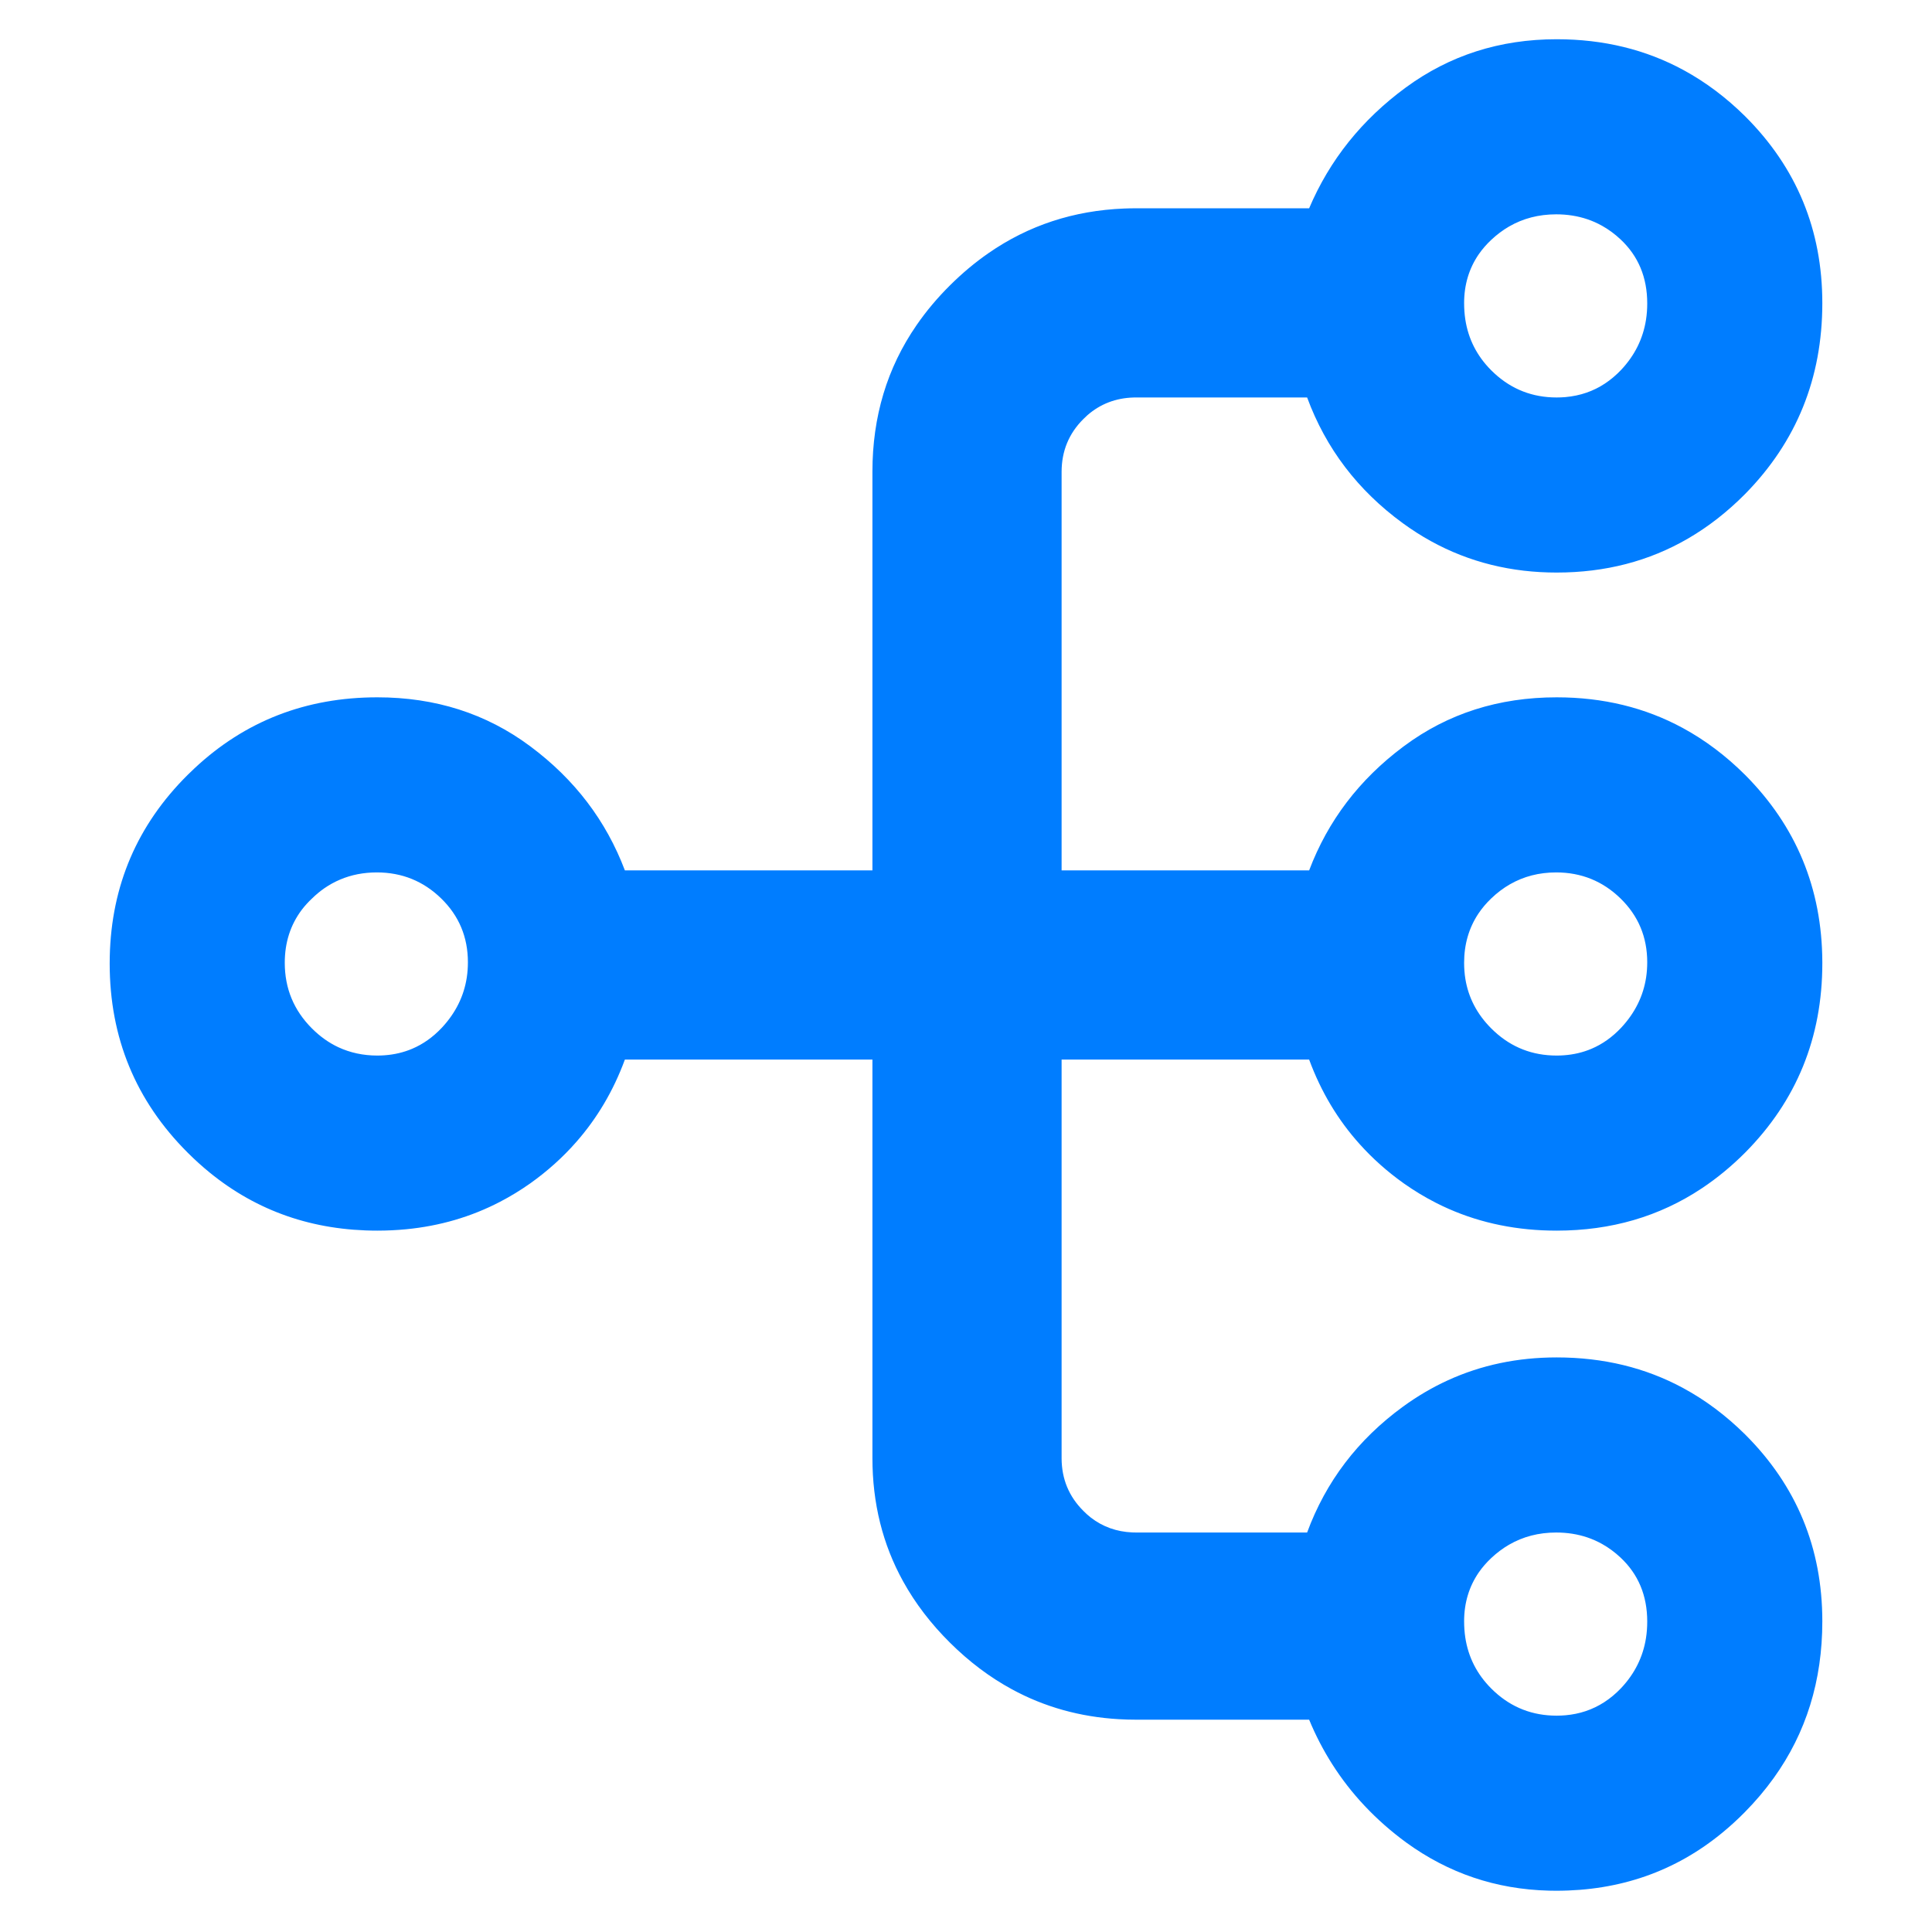 <svg height="48" viewBox="0 -960 960 960" width="48" xmlns="http://www.w3.org/2000/svg"><path fill="rgb(0, 125, 255)" d="m866.94-59.5c-3.56 3.601-7.226 6.952-10.998 10.054-23.391 19.297-50.938 28.946-82.642 28.946-.002 0-.003 0-.005 0s-.003 0-.005 0c-1.235 0-2.465-.016-3.689-.048-26.306-.681-49.882-8.665-70.911-23.952-7.543-5.538-14.416-11.597-20.602-18.174-6.064-6.438-11.456-13.374-16.175-20.807-4.391-6.911-8.2-14.25-11.413-22.019h-86c-2.906 0-5.779-.08-8.618-.25-19.279-1.13-36.994-6.09-53.141-14.89-10.939-5.95-21.173-13.65-30.701-23.11-9.515-9.44-17.269-19.59-23.261-30.43-10.203-18.42-15.279-38.86-15.279-61.32v-198h-123c-.018.05-.036.1-.054.14-5.687 15.4-13.726 29-24.115 40.82-6.646 7.58-14.253 14.43-22.831 20.54-4.884 3.45-9.914 6.51-15.093 9.2-14.334 7.46-29.882 12-46.645 13.62-4.657.45-9.411.68-14.262.68-31.953 0-59.737-9.64-83.333-28.88-3.729-3.04-7.354-6.31-10.877-9.83-25.86-25.8-38.79-57.13-38.79-94 0-.01 0-.01 0-.01 0-1.16.013-2.33.039-3.48.794-35.35 13.711-65.45 38.751-90.3 1.086-1.08 2.181-2.13 3.286-3.16 25.16-23.57 55.477-35.34 90.924-35.34 28.824 0 54.075 8.06 75.781 24.19.14.1.28.21.419.31 21.87 16.33 37.47 36.83 46.8 61.5h123v-198.14c0-27.31 7.285-51.58 21.945-72.81 4.758-6.91 10.29-13.5 16.595-19.76 6.096-6.06 12.48-11.4 19.154-16.02 19.852-13.77 42.319-21.15 67.39-22.15 1.956-.08 3.928-.12 5.916-.12h86c10.2-24 26.2-44 48-60s46.79-24 75-24c23.274 0 44.328 5.13 63.167 15.4 10.865 5.91 21.01 13.53 30.434 22.84 25.599 25.5 38.399 56.46 38.399 92.88 0 37.24-12.8 68.88-38.399 94.88-8.795 8.86-18.218 16.22-28.268 22.06-19.387 11.29-41.163 16.94-65.333 16.94-5.573 0-11.029-.31-16.367-.93-22.017-2.57-42.032-10.42-60.053-23.57-22.39-16.33-38.25-37.17-47.58-62.5h-84.99c-.42 0-.838.01-1.253.02-8.808.25-16.438 3.17-22.891 8.76-.705.62-1.394 1.27-2.066 1.96-7.19 7.16-10.8 15.92-10.8 26.26v198h123c9.33-24.67 24.93-45.17 46.8-61.5.14-.1.279-.21.419-.31 21.706-16.13 46.967-24.19 75.781-24.19 23.073 0 43.965 5.09 62.68 15.25 11.049 6 21.356 13.75 30.921 23.27 25.422 25.52 38.221 56.47 38.397 92.84.001.25.002.51.002.76 0 36.96-12.8 68.36-38.399 94.16-6.778 6.78-13.929 12.67-21.452 17.67-21.058 14.03-45.105 21.05-72.149 21.05-2.455 0-4.887-.06-7.294-.17-18.991-.92-36.483-5.43-52.477-13.54-5.581-2.83-10.99-6.09-16.229-9.79-8.179-5.83-15.474-12.32-21.895-19.49-10.848-12.06-19.201-26.03-25.059-41.88-.015-.05-.031-.09-.046-.13h-123v198 .18c.042 10.24 3.652 18.94 10.8 26.06 1.194 1.22 2.44 2.34 3.737 3.35 5.926 4.57 12.787 7.03 20.582 7.37.624.03 1.255.04 1.891.04h84.99c9.33-25.33 25.19-46.17 47.58-62.5 7.13-5.2 14.572-9.57 22.327-13.12 16.59-7.59 34.605-11.38 54.093-11.38 23.176 0 44.151 5.09 62.93 15.27 10.955 5.93 21.178 13.59 30.671 22.97 25.599 25.5 38.399 56.46 38.399 92.88 0 29.47-8.015 55.43-24.144 77.865-4.245 5.917-9.051 11.589-14.416 17.015zm-48.44-94.75c0-12.93-4.43-23.53-13.28-31.82-2.854-2.67-5.896-4.91-9.128-6.72-2.356-1.32-4.803-2.41-7.345-3.27-4.808-1.62-9.97-2.44-15.487-2.44-8.726.01-16.492 2.04-23.498 6.1-3.084 1.8-6.005 3.99-8.762 6.58-2.374 2.23-4.435 4.6-6.183 7.11-4.821 7.01-7.307 15.11-7.307 24.31 0 2.78.192 5.46.579 8.05 1.485 9.78 5.78 18.23 12.891 25.35 8.448 8.46 18.522 12.94 30.228 13.45.754.03 1.514.05 2.282.05 1.519 0 3.009-.07 4.47-.2 3.47-.31 6.789-.99 9.949-2.05 6.572-2.2 12.435-6.01 17.591-11.43.036-.04.071-.07.107-.11 6.662-7.11 10.789-15.36 12.276-24.78.411-2.64.617-5.36.617-8.18zm0-327.6c0-12.53-4.43-23.1-13.28-31.72-8.841-8.61-19.497-12.92-31.96-12.93-8.505.01-16.097 1.97-22.964 5.9-3.281 1.88-6.38 4.22-9.296 7.01-2.49 2.38-4.635 4.92-6.436 7.62-4.655 7.04-7.054 15.17-7.054 24.37 0 2.75.205 5.41.617 7.99 1.52 9.35 5.802 17.55 12.853 24.61 8.448 8.46 18.521 12.94 30.228 13.45.753.03 1.514.05 2.282.05 1.213 0 2.407-.04 3.583-.13 4.888-.35 9.484-1.43 13.761-3.25 5.4-2.29 10.288-5.76 14.666-10.4.033-.03.065-.07.098-.1 6.775-7.29 10.93-15.61 12.356-24.97.364-2.43.546-4.93.546-7.5zm0-327.4c0-12.93-4.43-23.53-13.28-31.82-2.854-2.67-5.896-4.91-9.128-6.72-2.356-1.32-4.803-2.41-7.345-3.27-4.808-1.62-9.97-2.44-15.487-2.44-8.726.01-16.492 2.04-23.498 6.1-3.084 1.8-6.005 3.99-8.762 6.58-2.387 2.24-4.458 4.63-6.212 7.15-4.802 7-7.278 15.09-7.278 24.27 0 2.79.195 5.49.587 8.1 1.492 9.76 5.785 18.19 12.883 25.3 8.441 8.45 18.504 12.93 30.198 13.45.763.03 1.534.05 2.312.05 1.467 0 2.907-.06 4.321-.18 3.709-.33 7.247-1.07 10.603-2.24 6.368-2.22 12.063-5.98 17.086-11.26 6.734-7.14 10.899-15.45 12.389-24.93.408-2.62.611-5.34.611-8.14zm-586 327.4c0-12.53-4.43-23.1-13.28-31.72-8.841-8.61-19.497-12.92-31.96-12.93-3.281 0-6.439.3-9.471.88-6.04 1.18-11.606 3.52-16.698 7.04-2.088 1.46-4.086 3.12-5.991 4.98-1.939 1.81-3.665 3.72-5.181 5.71-5.613 7.49-8.419 16.25-8.419 26.3 0 12.73 4.49 23.59 13.48 32.59 4.014 4.02 8.394 7.14 13.142 9.36 5.924 2.76 12.403 4.14 19.368 4.14 1.213 0 2.407-.04 3.583-.13 4.888-.35 9.484-1.43 13.761-3.25 5.4-2.29 10.288-5.76 14.666-10.4.033-.03.065-.07.098-.1 6.775-7.29 10.93-15.61 12.356-24.97.364-2.43.546-4.93.546-7.5z"/></svg>